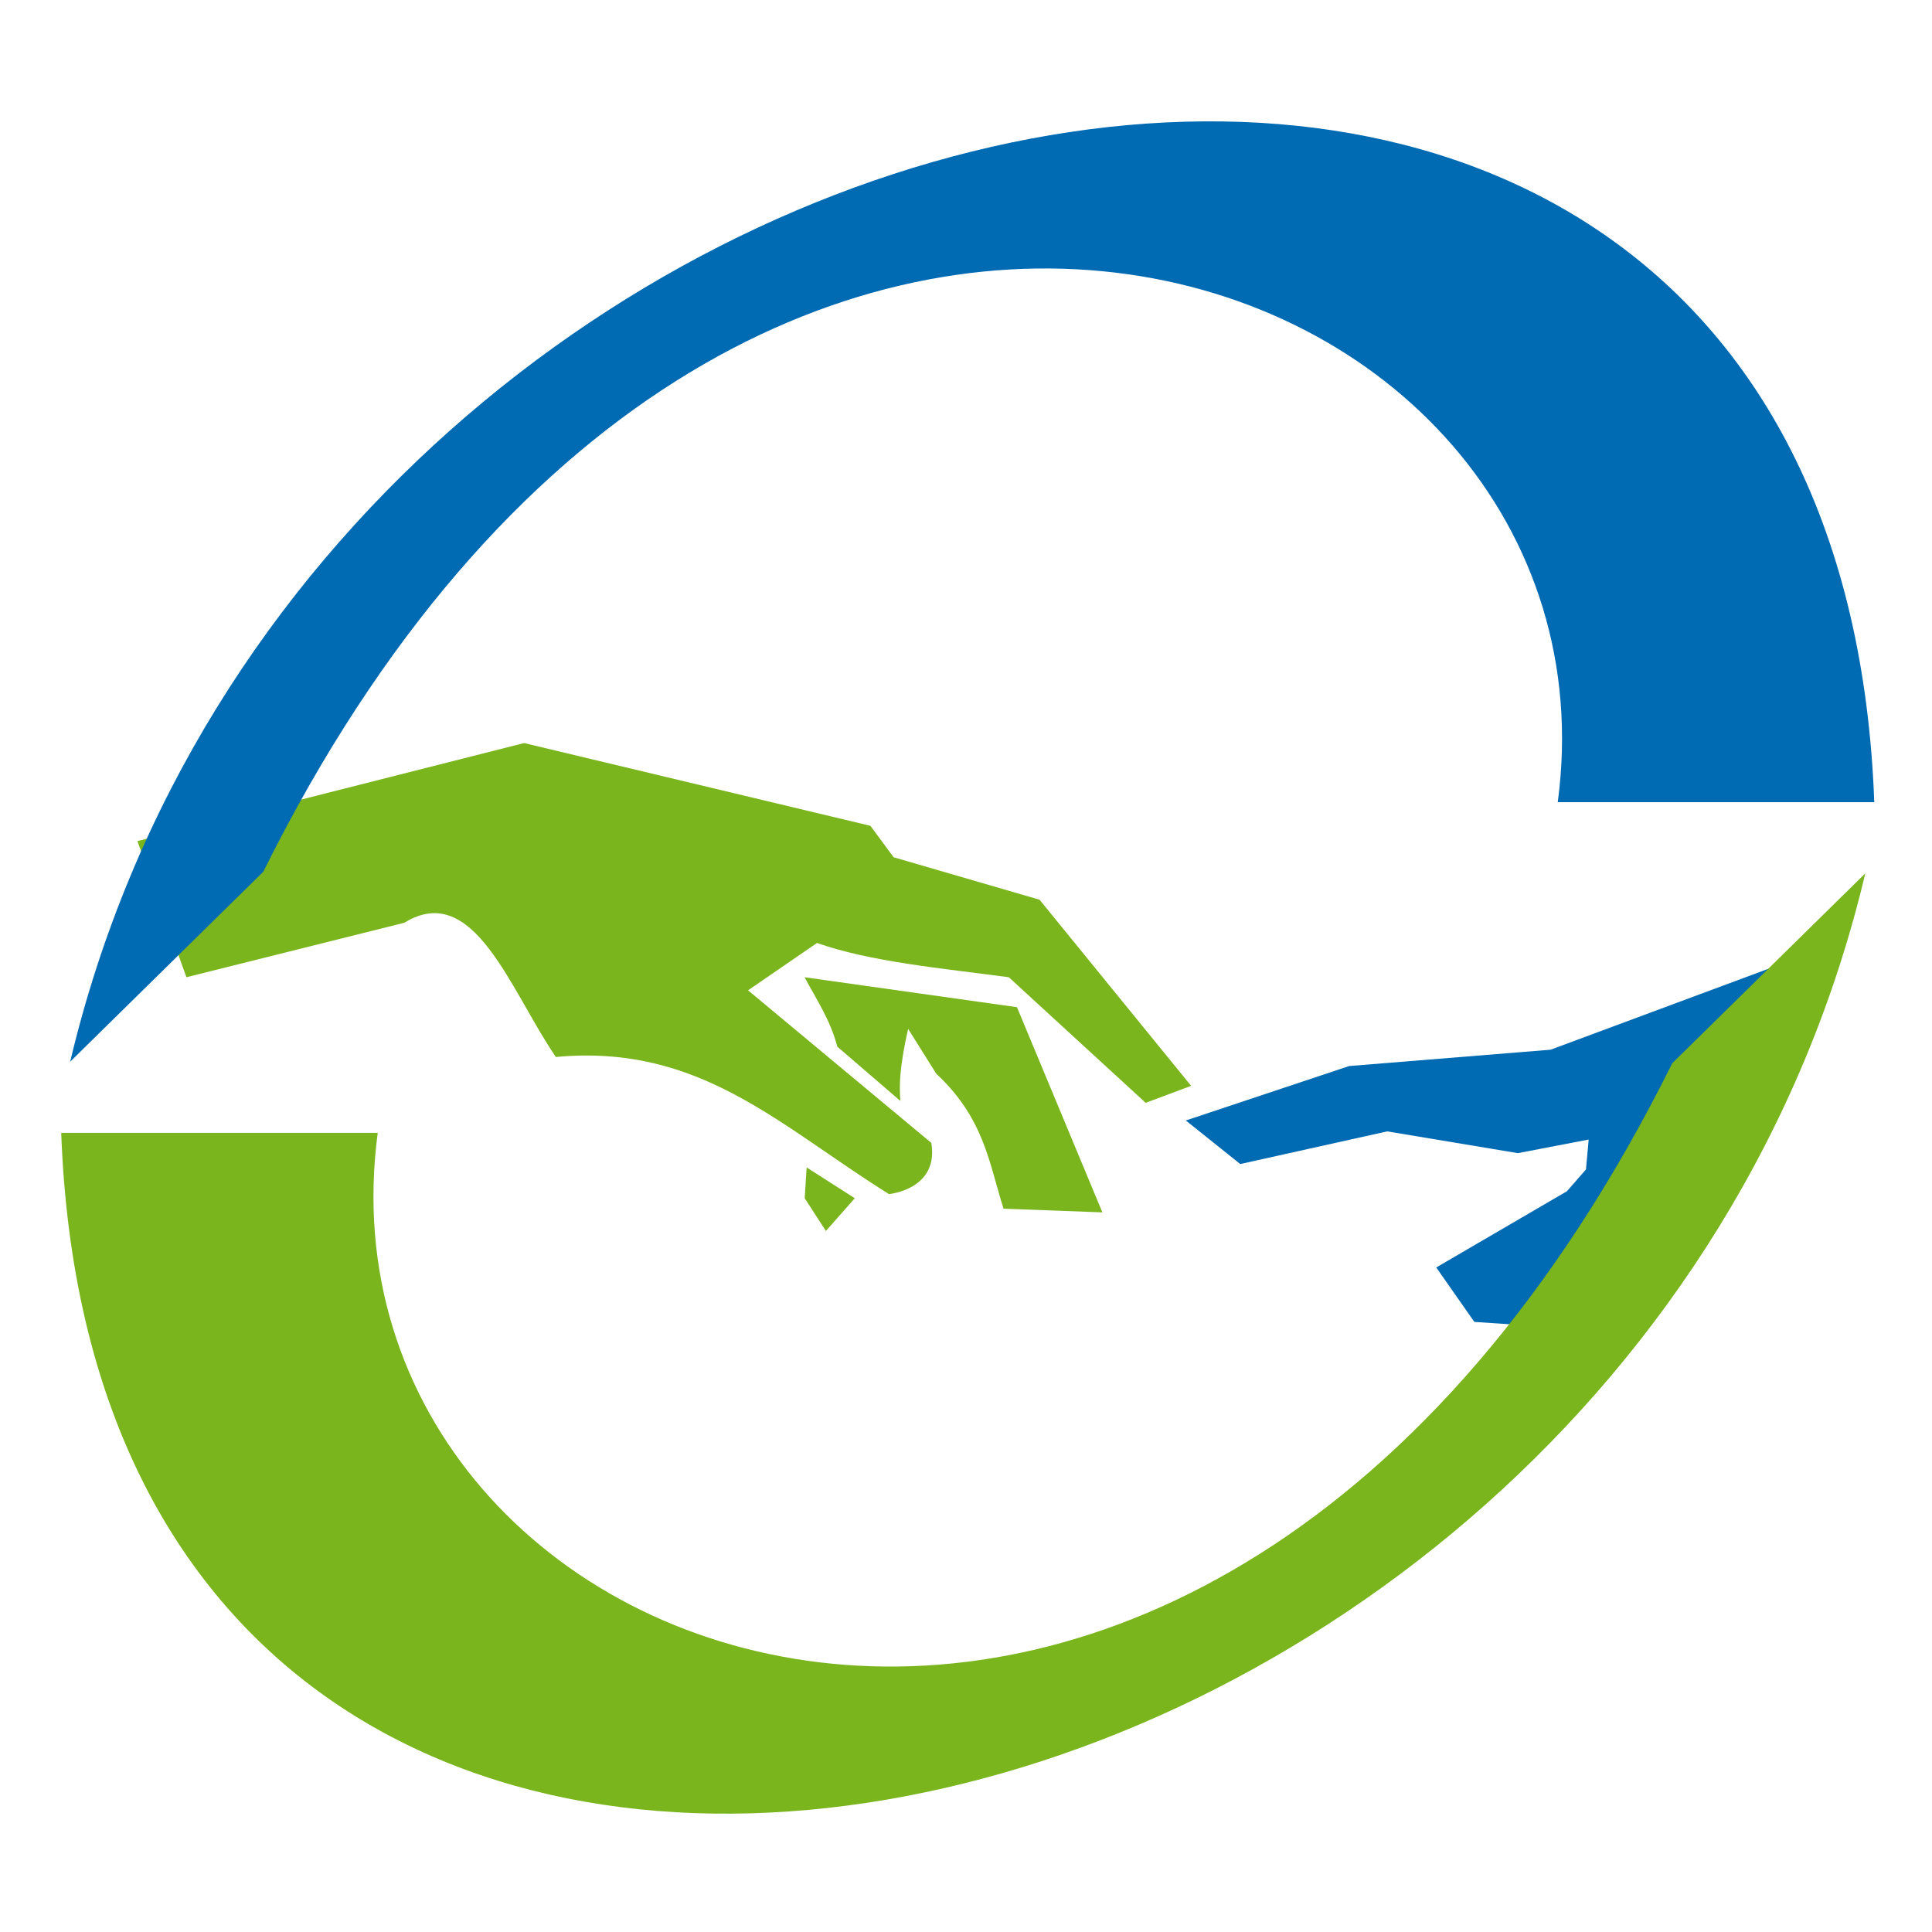 <?xml version="1.0" encoding="UTF-8" standalone="no"?>
<!-- Created with Inkscape (http://www.inkscape.org/) -->

<svg
   xmlns:dc="http://purl.org/dc/elements/1.1/"
   xmlns:cc="http://creativecommons.org/ns#"
   xmlns:rdf="http://www.w3.org/1999/02/22-rdf-syntax-ns#"
   xmlns:svg="http://www.w3.org/2000/svg"
   xmlns="http://www.w3.org/2000/svg"
   xmlns:sodipodi="http://sodipodi.sourceforge.net/DTD/sodipodi-0.dtd"
   xmlns:inkscape="http://www.inkscape.org/namespaces/inkscape"
   width="45.156mm"
   height="45.156mm"
   viewBox="0 0 160 160"
   id="svg2"
   version="1.1"
   inkscape:version="0.91 r13725"
   sodipodi:docname="logo.svg">
  <defs
     id="defs4" />
  <sodipodi:namedview
     id="base"
     pagecolor="#ffffff"
     bordercolor="#666666"
     borderopacity="1.0"
     inkscape:pageopacity="0.0"
     inkscape:pageshadow="2"
     inkscape:zoom="0.70710678"
     inkscape:cx="138.40469"
     inkscape:cy="41.836029"
     inkscape:document-units="px"
     inkscape:current-layer="layer1"
     showgrid="false"
     inkscape:window-width="1280"
     inkscape:window-height="751"
     inkscape:window-x="0"
     inkscape:window-y="1"
     inkscape:window-maximized="1"
     fit-margin-top="0"
     fit-margin-left="0"
     fit-margin-right="0"
     fit-margin-bottom="0" />
  <g
     inkscape:label="Layer 1"
     inkscape:groupmode="layer"
     id="layer1"
     transform="translate(-38.1,-25.316)">
    <rect
       style="opacity:1;fill:#ffffff;fill-opacity:1;stroke:none;stroke-width:3;stroke-linecap:round;stroke-linejoin:miter;stroke-miterlimit:4;stroke-dasharray:none;stroke-dashoffset:0;stroke-opacity:0.166"
       id="rect4322"
       width="160"
       height="160"
       x="38.1"
       y="25.316" />
    <g
       id="g4313"
       transform="matrix(0.469,0,0,0.469,-28.115,-20.844)">
      <path
         sodipodi:nodetypes="ccccccccccccccc"
         inkscape:connector-curvature="0"
         id="path4295"
         d="m 457.612,267.94 -42.629,15.84 -35.569,2.884 -28.84,9.613 9.613,7.691 25.956,-5.768 23.072,3.845 12.497,-2.403 -0.481,5.287 -3.365,3.845 -23.072,13.458 6.729,9.613 14.42,0.961 21.149,-16.342 c 0,0 -3.198,-7.006 17.066,-19.765"
         style="opacity:1;fill:#006ab2;fill-opacity:1;fill-rule:evenodd;stroke:none;stroke-width:1px;stroke-linecap:butt;stroke-linejoin:miter;stroke-opacity:1" />
      <g
         transform="matrix(1.36,0,0,1.36,-82.561,-104.265)"
         id="g4305">
        <path
           style="opacity:1;fill:#7ab51d;fill-opacity:1;fill-rule:evenodd;stroke:none;stroke-width:1px;stroke-linecap:butt;stroke-linejoin:miter;stroke-opacity:1"
           d="m 182.361,258.24 50.205,-12.728 44.964,10.745 3.012,4.081 18.949,5.516 19.678,24.163 -5.899,2.207 -17.771,-16.306 c -8.77,-1.171 -18.029,-2.016 -24.906,-4.45 l -8.95,6.149 23.792,19.806 c 1.022,6.051 -5.493,6.649 -5.493,6.649 -14.241,-8.872 -24.576,-19.553 -43.255,-17.799 -5.934,-8.684 -10.649,-22.979 -19.678,-17.428 l -28.284,7.071"
           id="path4293"
           inkscape:connector-curvature="0"
           sodipodi:nodetypes="ccccccccccccccc" />
        <path
           style="opacity:1;fill:#7ab51d;fill-opacity:1;fill-rule:evenodd;stroke:none;stroke-width:1px;stroke-linecap:butt;stroke-linejoin:miter;stroke-opacity:1"
           d="m 296.559,279.807 11.089,26.638 -12.831,-0.475 c -1.871,-5.844 -2.47,-11.688 -8.739,-17.532 l -3.653,-5.82 c -1.166,5.199 -1.151,7.444 -1.004,9.361 l -8.187,-7.048 c -0.918,-3.504 -2.718,-6.125 -4.252,-9.013 z"
           id="path4299"
           inkscape:connector-curvature="0"
           sodipodi:nodetypes="ccccccccc" />
        <path
           style="opacity:1;fill:#7ab51d;fill-opacity:1;fill-rule:evenodd;stroke:none;stroke-width:1px;stroke-linecap:butt;stroke-linejoin:miter;stroke-opacity:1"
           d="m 269.25,300.612 6.25,4 -3.75,4.25 -2.75,-4.25 z"
           id="path4301"
           inkscape:connector-curvature="0"
           sodipodi:nodetypes="ccccc" />
      </g>
      <path
         sodipodi:nodetypes="ccccc"
         inkscape:connector-curvature="0"
         id="path4220"
         d="m 153.575,285.896 34.092,-33.533 c 83.542,-168.236 241.596,-109.793 228.584,-12.295 l 55.889,0 C 465.106,48.436 197.066,102.391 153.575,285.896 Z"
         style="fill:#006ab2;fill-opacity:1;fill-rule:evenodd;stroke:none;stroke-width:1px;stroke-linecap:butt;stroke-linejoin:miter;stroke-opacity:1" />
      <path
         style="fill:#7ab51d;fill-opacity:1;fill-rule:evenodd;stroke:none;stroke-width:1px;stroke-linecap:butt;stroke-linejoin:miter;stroke-opacity:1"
         d="m 470.559,252.635 -34.092,33.533 c -83.542,168.236 -241.596,109.793 -228.584,12.295 l -55.889,0 c 7.034,191.632 275.074,137.677 318.565,-45.829 z"
         id="path4222"
         inkscape:connector-curvature="0"
         sodipodi:nodetypes="ccccc" />
    </g>
  </g>
</svg>
